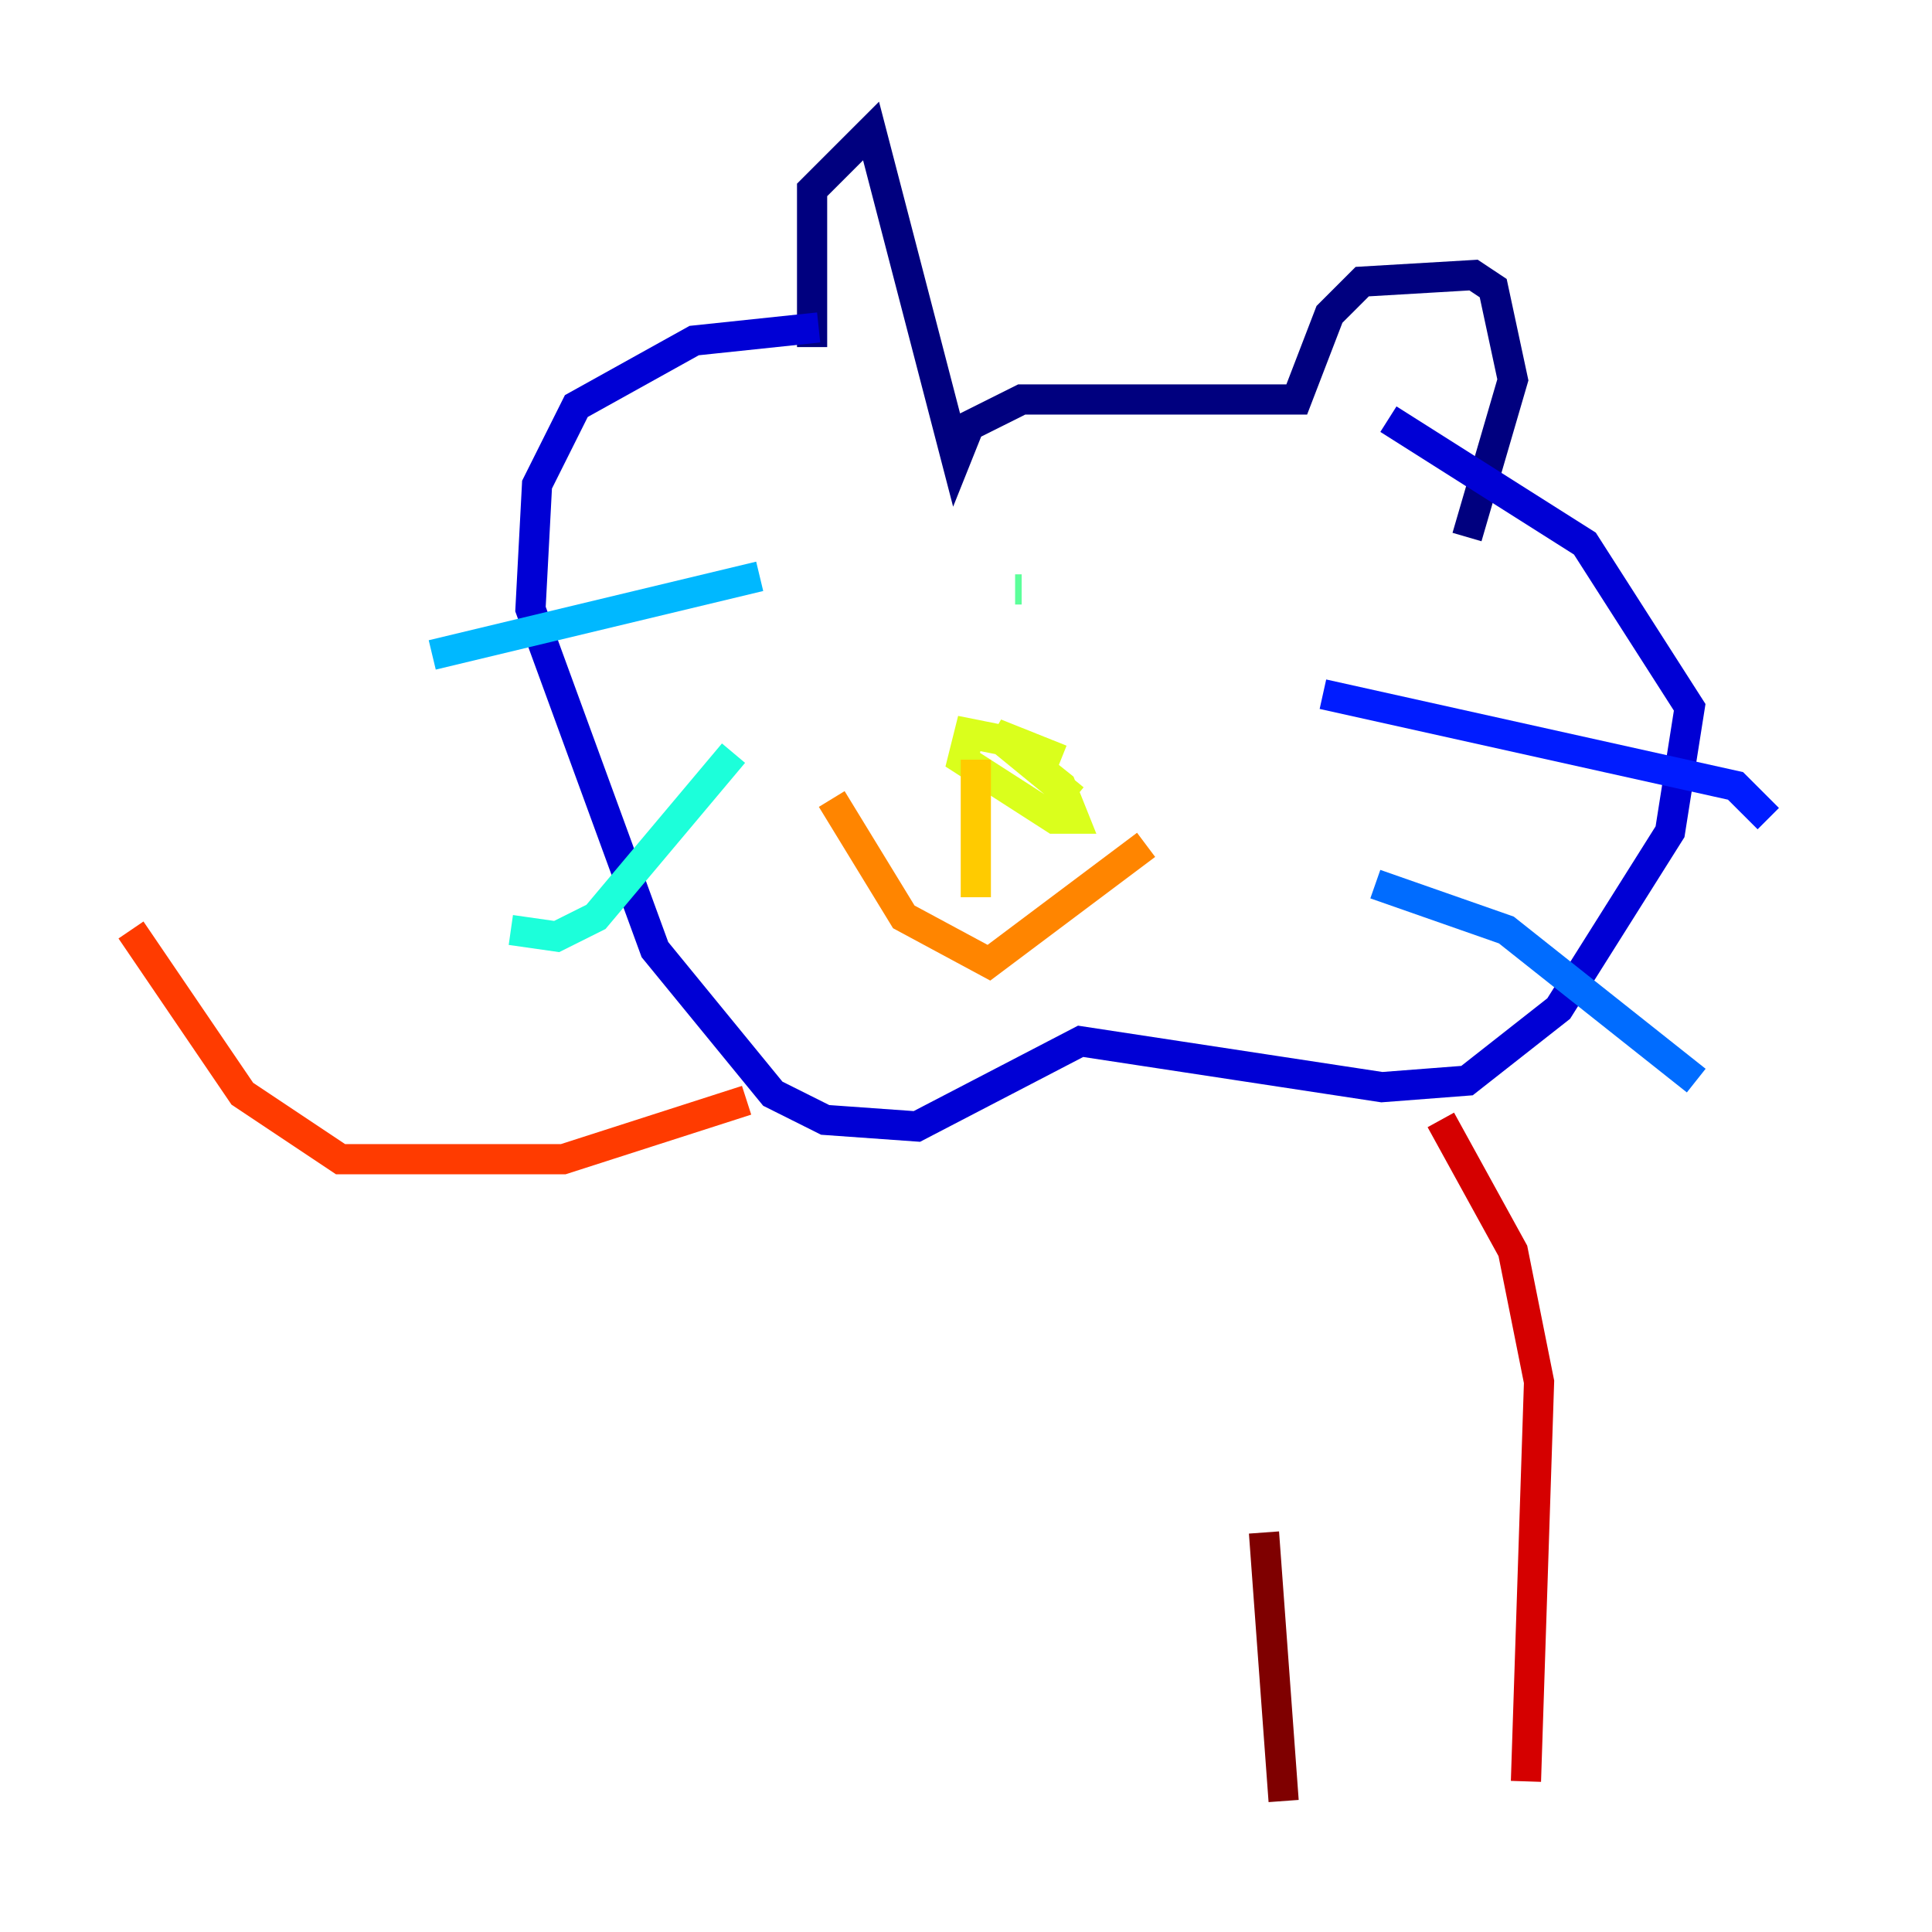 <?xml version="1.0" encoding="utf-8" ?>
<svg baseProfile="tiny" height="128" version="1.2" viewBox="0,0,128,128" width="128" xmlns="http://www.w3.org/2000/svg" xmlns:ev="http://www.w3.org/2001/xml-events" xmlns:xlink="http://www.w3.org/1999/xlink"><defs /><polyline fill="none" points="53.803,22.997 53.803,12.583 57.709,8.678 63.349,30.373 64.217,28.203 67.688,26.468 85.912,26.468 88.081,20.827 90.251,18.658 97.627,18.224 98.929,19.091 100.231,25.166 97.193,35.58" stroke="#00007f" stroke-width="2" /><polyline fill="none" points="54.237,21.695 45.993,22.563 38.183,26.902 35.58,32.108 35.146,40.352 43.39,62.915 51.2,72.461 54.671,74.197 60.746,74.63 71.593,68.99 91.552,72.027 97.193,71.593 103.268,66.82 110.644,55.105 111.946,46.861 105.003,36.014 91.986,27.77" stroke="#0000d5" stroke-width="2" /><polyline fill="none" points="87.647,45.993 114.983,52.068 117.153,54.237" stroke="#001cff" stroke-width="2" /><polyline fill="none" points="91.119,58.576 99.797,61.614 112.38,71.593" stroke="#006cff" stroke-width="2" /><polyline fill="none" points="50.332,38.183 28.637,43.39" stroke="#00b8ff" stroke-width="2" /><polyline fill="none" points="48.597,49.898 39.485,60.746 36.881,62.047 33.844,61.614" stroke="#1cffda" stroke-width="2" /><polyline fill="none" points="67.688,39.051 67.254,39.051" stroke="#5cff9a" stroke-width="2" /><polyline fill="none" points="79.837,42.088 79.837,42.088" stroke="#9aff5c" stroke-width="2" /><polyline fill="none" points="71.159,52.936 66.386,49.031 64.217,48.597 63.783,50.332 69.858,54.237 71.159,54.237 70.291,52.068 65.953,48.597 70.291,50.332" stroke="#daff1c" stroke-width="2" /><polyline fill="none" points="64.651,50.332 64.651,59.444" stroke="#ffcb00" stroke-width="2" /><polyline fill="none" points="55.105,52.936 59.878,60.746 65.519,63.783 75.932,55.973" stroke="#ff8500" stroke-width="2" /><polyline fill="none" points="49.464,72.895 37.315,76.8 22.563,76.8 16.054,72.461 8.678,61.614" stroke="#ff3b00" stroke-width="2" /><polyline fill="none" points="95.458,74.197 100.231,82.875 101.966,91.552 101.098,118.02" stroke="#d50000" stroke-width="2" /><polyline fill="none" points="83.742,101.532 85.044,119.322" stroke="#7f0000" stroke-width="2" /></svg>